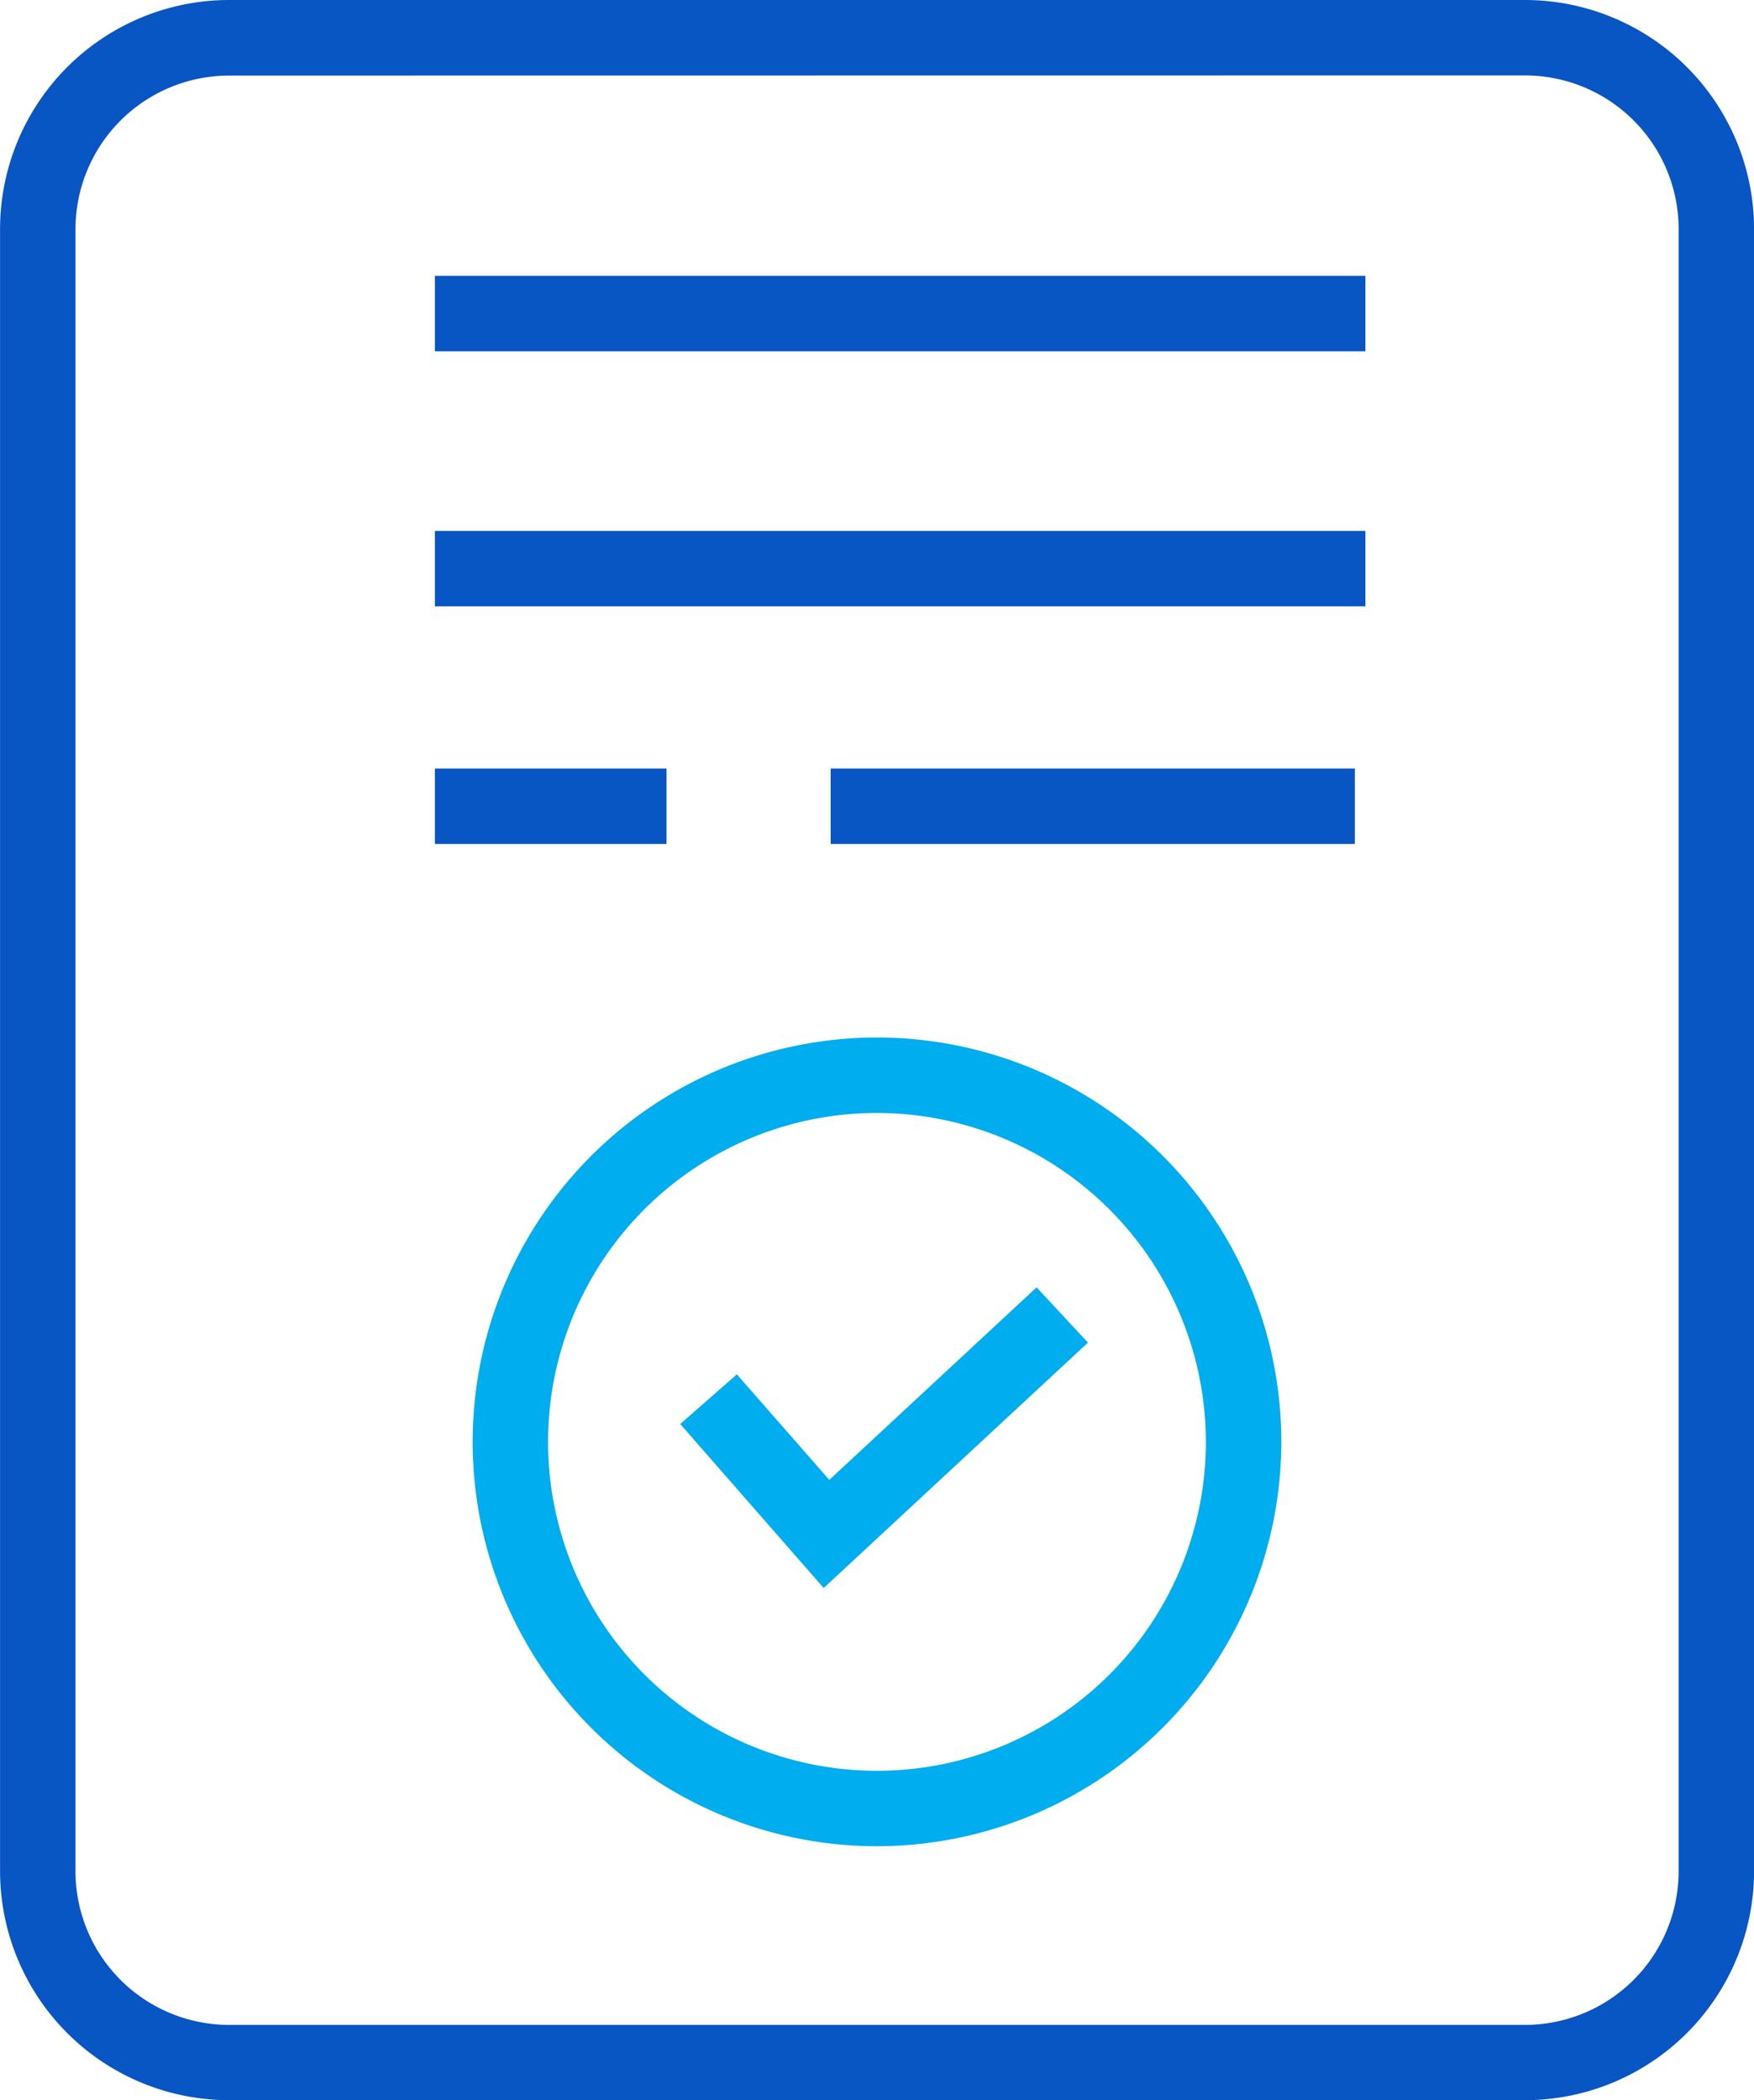 <svg xmlns="http://www.w3.org/2000/svg" width="58.828" height="70.435" viewBox="0 0 58.828 70.435"><defs><style>.a{fill:#0855c4;}.b{fill:#00adee;}</style></defs><g transform="translate(-930.449 -415.357)"><g transform="translate(930.449 415.357)"><path class="a" d="M981.6,485.792h-43.47a7.688,7.688,0,0,1-7.679-7.679V423.035a7.687,7.687,0,0,1,7.679-7.678H981.6a7.687,7.687,0,0,1,7.679,7.678v55.078A7.688,7.688,0,0,1,981.6,485.792Zm-43.47-67.9a5.154,5.154,0,0,0-5.149,5.148v55.078a5.155,5.155,0,0,0,5.149,5.149H981.6a5.155,5.155,0,0,0,5.149-5.149V423.035a5.154,5.154,0,0,0-5.149-5.148Z" transform="translate(-930.449 -415.357)"/></g><g transform="translate(945.035 424.609)"><rect class="a" width="31.209" height="2.53"/></g><g transform="translate(945.035 433.162)"><rect class="a" width="31.209" height="2.53"/></g><g transform="translate(945.035 441.131)"><rect class="a" width="7.767" height="2.53"/></g><g transform="translate(958.309 441.131)"><rect class="a" width="17.581" height="2.53"/></g><g transform="translate(946.301 450.153)"><path class="b" d="M975.338,511.244A13.561,13.561,0,1,1,988.9,497.683,13.577,13.577,0,0,1,975.338,511.244Zm0-24.592a11.031,11.031,0,1,0,11.031,11.031A11.044,11.044,0,0,0,975.338,486.652Z" transform="translate(-961.777 -484.122)"/></g><g transform="translate(953.262 458.532)"><path class="b" d="M980.345,510.764l-4.812-5.5,1.9-1.666,3.1,3.539,6.953-6.457,1.722,1.854Z" transform="translate(-975.532 -500.681)"/></g></g></svg>
